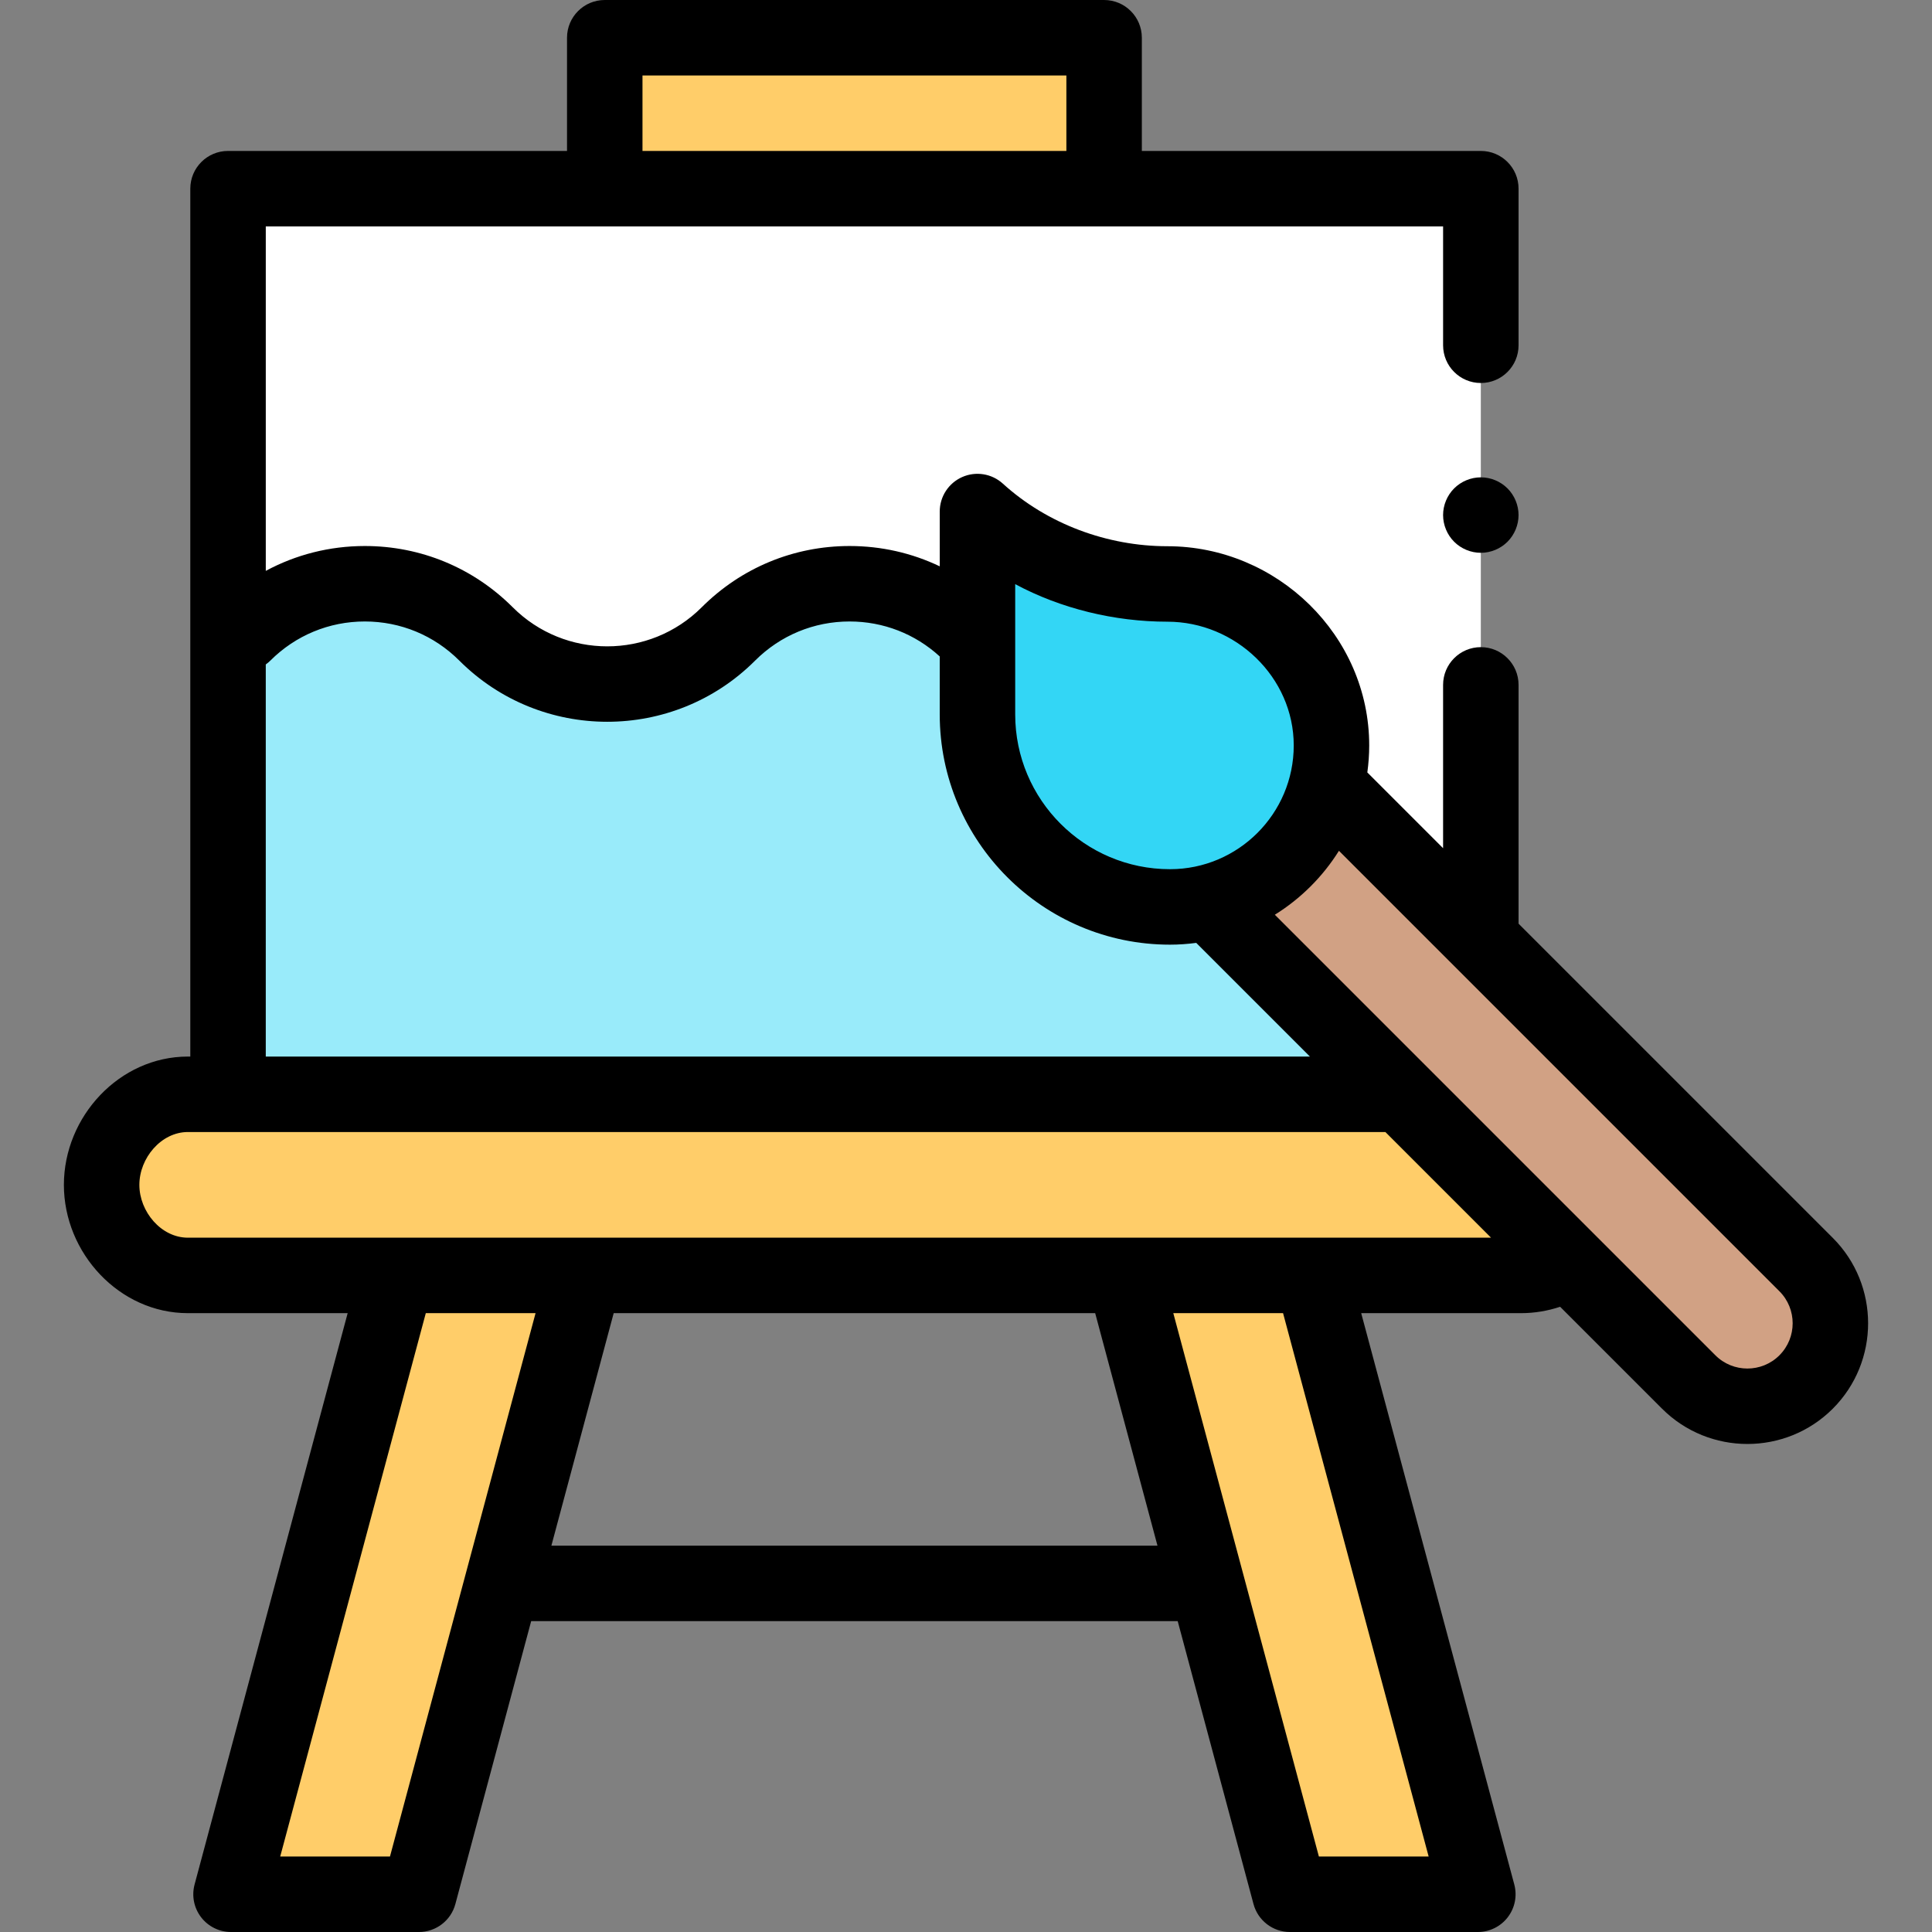 <svg id="Layer_1" enable-background="new 0 0 512 512" height="512" viewBox="0 0 512 512" width="512" xmlns="http://www.w3.org/2000/svg"><rect x="0" y="0" width="512" height="512" fill="#808080" stroke="none"/><g id="XMLID_1580_"><path id="XMLID_777_" d="m392.433 248.922v-198.922h-332v240h310.852" fill="#fff"/><path id="XMLID_1014_" d="m392.433 248.922-41.168-39.827-93.994-41.095c-17.738-17.738-46.496-17.738-64.234 0-17.738 17.738-46.496 17.738-64.234 0-17.738-17.738-46.496-17.738-64.234 0l-4.137.947v121.053h310.852z" fill="#99ebfa"/><g fill="#ffcd69"><path id="XMLID_1500_" d="m403.079 338h-353.291c-12.622 0-22.854-11.378-22.854-24 0-12.622 10.232-24 22.854-24h353.291c12.622 0 22.854 10.232 22.854 22.854v2.291c0 12.623-10.232 22.855-22.854 22.855z"/><path id="XMLID_1498_" d="m391.642 502-43.943-164h-49.793l43.943 164z"/><path id="XMLID_1497_" d="m111.018 502 43.943-164h-49.793l-43.943 164z"/><path id="XMLID_1461_" d="m160.267 10h132.333v40h-132.333z"/></g><g id="XMLID_775_"><path id="XMLID_860_" d="m478.638 335.127-123.819-123.82-31.113 31.113 123.819 123.82c8.592 8.592 22.521 8.592 31.113 0 8.592-8.592 8.592-22.522 0-31.113z" fill="#d1a184"/><path id="XMLID_781_" d="m310.058 154.755h-1.4c-18.351 0-36.043-6.842-49.619-19.189v53.761c0 28.177 22.842 51.019 51.019 51.019 23.635 0 42.796-19.16 42.796-42.796 0-23.635-19.16-42.795-42.796-42.795z" fill="#33d6f5"/></g><g id="XMLID_1078_"><path id="XMLID_265_" d="m485.71 328.056-83.276-83.276v-63.28c0-5.523-4.478-10-10-10s-10 4.477-10 10v43.281l-20.077-20.077c.319-2.341.498-4.726.498-7.153 0-29.111-24.385-52.795-53.496-52.795-15.897 0-31.83-5.891-43.591-16.587-2.929-2.664-7.153-3.349-10.773-1.748s-5.955 5.187-5.955 9.146v14.515c-7.364-3.522-15.48-5.384-23.884-5.384-14.804 0-28.721 5.765-39.188 16.232-13.811 13.812-36.281 13.81-50.092 0-10.468-10.468-24.385-16.232-39.188-16.232-9.315 0-18.278 2.287-26.253 6.588v-91.286h312v31.5c0 5.523 4.478 10 10 10s10-4.477 10-10v-41.5c0-5.523-4.478-10-10-10h-89.835v-30c0-5.523-4.478-10-10-10h-132.334c-5.522 0-10 4.477-10 10v30h-89.833c-5.522 0-10 4.477-10 10v230h-.646c-18.116 0-32.854 15.884-32.854 34s14.738 34 32.854 34h42.348l-40.569 151.412c-.805 3.003-.167 6.209 1.726 8.676s4.825 3.913 7.934 3.913h49.793c4.526 0 8.488-3.04 9.659-7.412l20.088-74.971h171.336l20.088 74.971c1.171 4.372 5.133 7.412 9.659 7.412h49.793c3.108 0 6.041-1.446 7.934-3.913 1.893-2.466 2.53-5.672 1.726-8.676l-40.571-151.412h42.348c3.563 0 7.052-.588 10.372-1.692l27.003 27.003c6.239 6.238 14.433 9.357 22.628 9.357 8.194 0 16.39-3.119 22.628-9.357 12.475-12.478 12.475-32.779 0-45.255zm-315.444-308.056h112.334v20h-112.334zm98.773 134.802c12.081 6.494 26.354 9.953 40.319 9.953 18.084 0 33.496 14.712 33.496 32.795s-14.712 32.796-32.796 32.796c-22.618 0-41.02-18.401-41.02-41.019v-34.525zm-198.606 21.285c.421-.306.829-.637 1.208-1.016 6.689-6.69 15.584-10.374 25.045-10.374 9.462 0 18.356 3.684 25.046 10.375 10.805 10.804 24.996 16.206 39.188 16.206s28.384-5.402 39.188-16.206c6.689-6.69 15.584-10.374 25.046-10.374 8.924 0 17.343 3.281 23.884 9.268v15.362c0 33.646 27.373 61.019 61.02 61.019 2.36 0 4.679-.171 6.958-.473l30.127 30.126h-276.71zm32.913 315.913h-29.088l38.583-144h29.088zm42.778-82.382 16.51-61.618h127.599l16.51 61.618zm232.485 82.382h-29.088l-38.583-144h29.088zm-328.821-164c-7.088 0-12.854-6.912-12.854-14s5.767-14 12.854-14h317.355l28 28zm421.779 31.168c-4.68 4.68-12.293 4.679-16.971 0l-116.752-116.752c6.876-4.274 12.7-10.083 16.994-16.946l116.729 116.728c4.679 4.678 4.679 12.292 0 16.97z"/><path id="XMLID_1516_" d="m392.433 126.5c-2.63 0-5.21 1.07-7.07 2.93s-2.93 4.44-2.93 7.07 1.069 5.21 2.93 7.07 4.44 2.93 7.07 2.93 5.21-1.07 7.069-2.93c1.86-1.86 2.931-4.44 2.931-7.07s-1.07-5.21-2.931-7.07c-1.859-1.86-4.439-2.93-7.069-2.93z"/></g></g></svg>